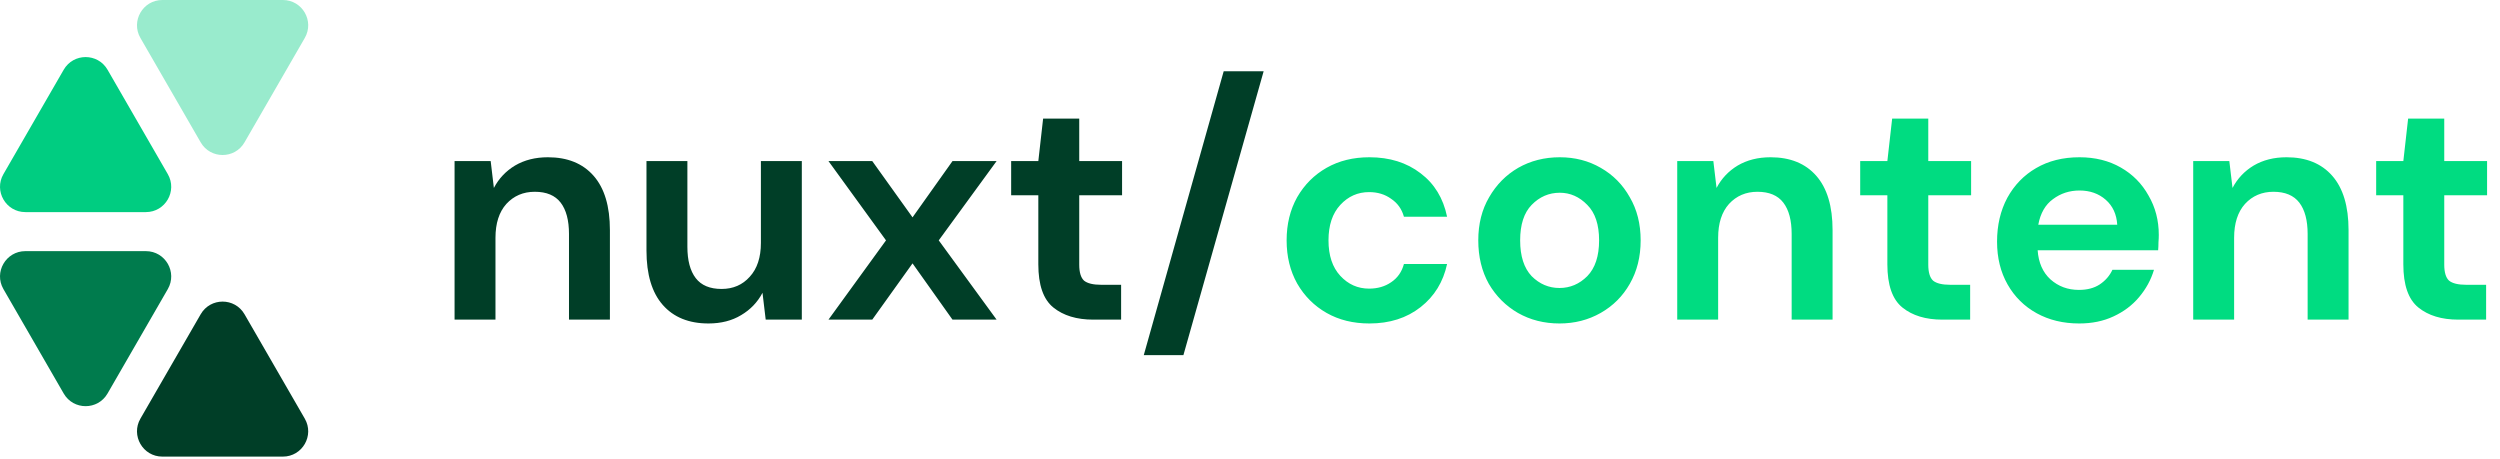 <svg width="512" height="94" viewBox="0 0 512 94" fill="none" xmlns="http://www.w3.org/2000/svg">
<g clip-path="url(#clip0)">
<path d="M34.366 35.663C36.361 39.119 33.868 43.438 29.878 43.438H5.191C1.201 43.438 -1.293 39.118 0.702 35.663L13.046 14.281C15.041 10.825 20.028 10.825 22.023 14.281L34.366 35.663Z" fill="#00CD81"/>
<path d="M41.1 64.359C43.095 60.903 48.083 60.903 50.078 64.359L62.421 85.738C64.416 89.194 61.922 93.513 57.933 93.513H33.245C29.256 93.513 26.762 89.194 28.757 85.738L41.1 64.359Z" fill="#003E27"/>
<path d="M50.078 29.154C48.083 32.609 43.095 32.609 41.1 29.154L28.757 7.774C26.762 4.319 29.256 0 33.245 0H57.933C61.922 0 64.416 4.319 62.421 7.774L50.078 29.154Z" fill="#99EBCD"/>
<path d="M29.878 51.434C33.868 51.434 36.361 55.753 34.366 59.209L22.023 80.591C20.028 84.046 15.041 84.046 13.046 80.591L0.702 59.209C-1.293 55.753 1.201 51.434 5.191 51.434H29.878Z" fill="#007B4D"/>
<path d="M93.095 65.461V32.992H100.492L101.146 38.491C102.15 36.571 103.59 35.043 105.467 33.909C107.387 32.774 109.635 32.207 112.209 32.207C116.224 32.207 119.345 33.472 121.57 36.004C123.796 38.535 124.909 42.244 124.909 47.132V65.461H116.53V47.917C116.53 45.124 115.962 42.986 114.828 41.502C113.693 40.018 111.926 39.276 109.525 39.276C107.169 39.276 105.227 40.106 103.699 41.764C102.216 43.422 101.474 45.735 101.474 48.703V65.461H93.095ZM164.212 32.992V65.461H156.815L156.16 59.962C155.156 61.882 153.694 63.41 151.774 64.544C149.897 65.679 147.672 66.246 145.097 66.246C141.082 66.246 137.962 64.981 135.736 62.45C133.51 59.919 132.398 56.209 132.398 51.321V32.992H140.777V50.536C140.777 53.329 141.344 55.467 142.479 56.951C143.613 58.435 145.381 59.177 147.781 59.177C150.138 59.177 152.058 58.347 153.542 56.689C155.069 55.031 155.833 52.718 155.833 49.75V32.992H164.212ZM169.671 65.461L181.454 49.227L169.671 32.992H178.639L186.887 44.513L195.07 32.992H204.104L192.255 49.227L204.104 65.461H195.07L186.887 53.94L178.639 65.461H169.671ZM223.909 65.461C220.505 65.461 217.777 64.632 215.726 62.974C213.675 61.315 212.649 58.37 212.649 54.136V39.997H207.085V32.992H212.649L213.631 24.286H221.028V32.992H229.8V39.997H221.028V54.202C221.028 55.773 221.356 56.864 222.01 57.475C222.709 58.042 223.887 58.326 225.545 58.326H229.604V65.461H223.909ZM234.245 72.727L250.611 14.598H258.793L242.363 72.727H234.245Z" fill="#003E27"/>
<path d="M280.454 66.247C277.137 66.247 274.215 65.527 271.683 64.087C269.151 62.646 267.145 60.639 265.66 58.064C264.22 55.489 263.5 52.544 263.5 49.227C263.5 45.91 264.22 42.964 265.66 40.39C267.145 37.815 269.151 35.807 271.683 34.367C274.215 32.927 277.137 32.207 280.454 32.207C284.6 32.207 288.092 33.298 290.928 35.48C293.764 37.618 295.576 40.586 296.362 44.383H287.524C287.087 42.812 286.215 41.59 284.906 40.717C283.641 39.8 282.135 39.342 280.389 39.342C278.077 39.342 276.113 40.215 274.497 41.961C272.882 43.706 272.075 46.128 272.075 49.227C272.075 52.325 272.882 54.747 274.497 56.493C276.113 58.239 278.077 59.111 280.389 59.111C282.135 59.111 283.641 58.675 284.906 57.802C286.215 56.929 287.087 55.686 287.524 54.071H296.362C295.576 57.737 293.764 60.683 290.928 62.908C288.092 65.134 284.6 66.247 280.454 66.247ZM319.378 66.247C316.236 66.247 313.4 65.527 310.868 64.087C308.381 62.646 306.396 60.661 304.911 58.13C303.471 55.555 302.751 52.587 302.751 49.227C302.751 45.867 303.492 42.921 304.977 40.39C306.461 37.815 308.446 35.807 310.934 34.367C313.466 32.927 316.301 32.207 319.444 32.207C322.541 32.207 325.335 32.927 327.823 34.367C330.355 35.807 332.339 37.815 333.78 40.39C335.264 42.921 336.005 45.867 336.005 49.227C336.005 52.587 335.264 55.555 333.78 58.13C332.339 60.661 330.355 62.646 327.823 64.087C325.291 65.527 322.476 66.247 319.378 66.247ZM319.378 58.981C321.559 58.981 323.458 58.173 325.073 56.559C326.689 54.9 327.495 52.456 327.495 49.227C327.495 45.998 326.689 43.575 325.073 41.961C323.458 40.302 321.583 39.473 319.444 39.473C317.218 39.473 315.299 40.302 313.683 41.961C312.112 43.575 311.326 45.998 311.326 49.227C311.326 52.456 312.112 54.9 313.683 56.559C315.299 58.173 317.197 58.981 319.378 58.981ZM343.496 65.461V32.992H350.893L351.548 38.491C352.553 36.571 353.993 35.044 355.868 33.909C357.79 32.774 360.037 32.207 362.611 32.207C366.627 32.207 369.746 33.472 371.972 36.004C374.197 38.535 375.31 42.244 375.31 47.132V65.461H366.931V47.918C366.931 45.124 366.365 42.986 365.229 41.502C364.095 40.019 362.328 39.277 359.927 39.277C357.57 39.277 355.63 40.106 354.101 41.764C352.618 43.422 351.875 45.736 351.875 48.703V65.461H343.496ZM397.791 65.461C394.387 65.461 391.659 64.632 389.609 62.974C387.556 61.315 386.532 58.37 386.532 54.136V39.997H380.968V32.992H386.532L387.514 24.286H394.911V32.992H403.683V39.997H394.911V54.202C394.911 55.773 395.238 56.864 395.893 57.475C396.59 58.042 397.768 58.326 399.428 58.326H403.486V65.461H397.791ZM425.82 66.247C422.547 66.247 419.646 65.548 417.114 64.152C414.584 62.756 412.597 60.792 411.157 58.261C409.717 55.729 408.997 52.806 408.997 49.489C408.997 46.128 409.696 43.139 411.092 40.52C412.532 37.902 414.496 35.873 416.983 34.433C419.515 32.949 422.482 32.207 425.886 32.207C429.072 32.207 431.887 32.905 434.33 34.302C436.776 35.698 438.674 37.618 440.025 40.062C441.424 42.463 442.12 45.147 442.12 48.114C442.12 48.594 442.099 49.096 442.055 49.62C442.055 50.143 442.034 50.689 441.989 51.256H417.31C417.486 53.787 418.358 55.773 419.929 57.213C421.544 58.653 423.487 59.373 425.755 59.373C427.457 59.373 428.876 59.002 430.01 58.261C431.188 57.475 432.063 56.471 432.628 55.249H441.138C440.528 57.3 439.502 59.177 438.062 60.879C436.666 62.537 434.919 63.846 432.825 64.807C430.774 65.767 428.439 66.247 425.82 66.247ZM425.886 39.015C423.835 39.015 422.024 39.604 420.453 40.782C418.881 41.917 417.879 43.663 417.441 46.019H433.61C433.479 43.881 432.694 42.179 431.254 40.913C429.814 39.648 428.025 39.015 425.886 39.015ZM449.169 65.461V32.992H456.566L457.221 38.491C458.224 36.571 459.664 35.044 461.541 33.909C463.461 32.774 465.707 32.207 468.284 32.207C472.298 32.207 475.419 33.472 477.645 36.004C479.87 38.535 480.983 42.244 480.983 47.132V65.461H472.604V47.918C472.604 45.124 472.036 42.986 470.902 41.502C469.766 40.019 467.998 39.277 465.6 39.277C463.243 39.277 461.3 40.106 459.774 41.764C458.289 43.422 457.548 45.736 457.548 48.703V65.461H449.169ZM503.462 65.461C500.058 65.461 497.33 64.632 495.279 62.974C493.229 61.315 492.203 58.37 492.203 54.136V39.997H486.638V32.992H492.203L493.185 24.286H500.582V32.992H509.354V39.997H500.582V54.202C500.582 55.773 500.909 56.864 501.564 57.475C502.263 58.042 503.441 58.326 505.099 58.326H509.157V65.461H503.462Z" fill="#00DC81"/>
</g>
<defs>
<clipPath id="clip0">
<rect width="512" height="93.516" fill="white"/>
</clipPath>
</defs>
</svg>
